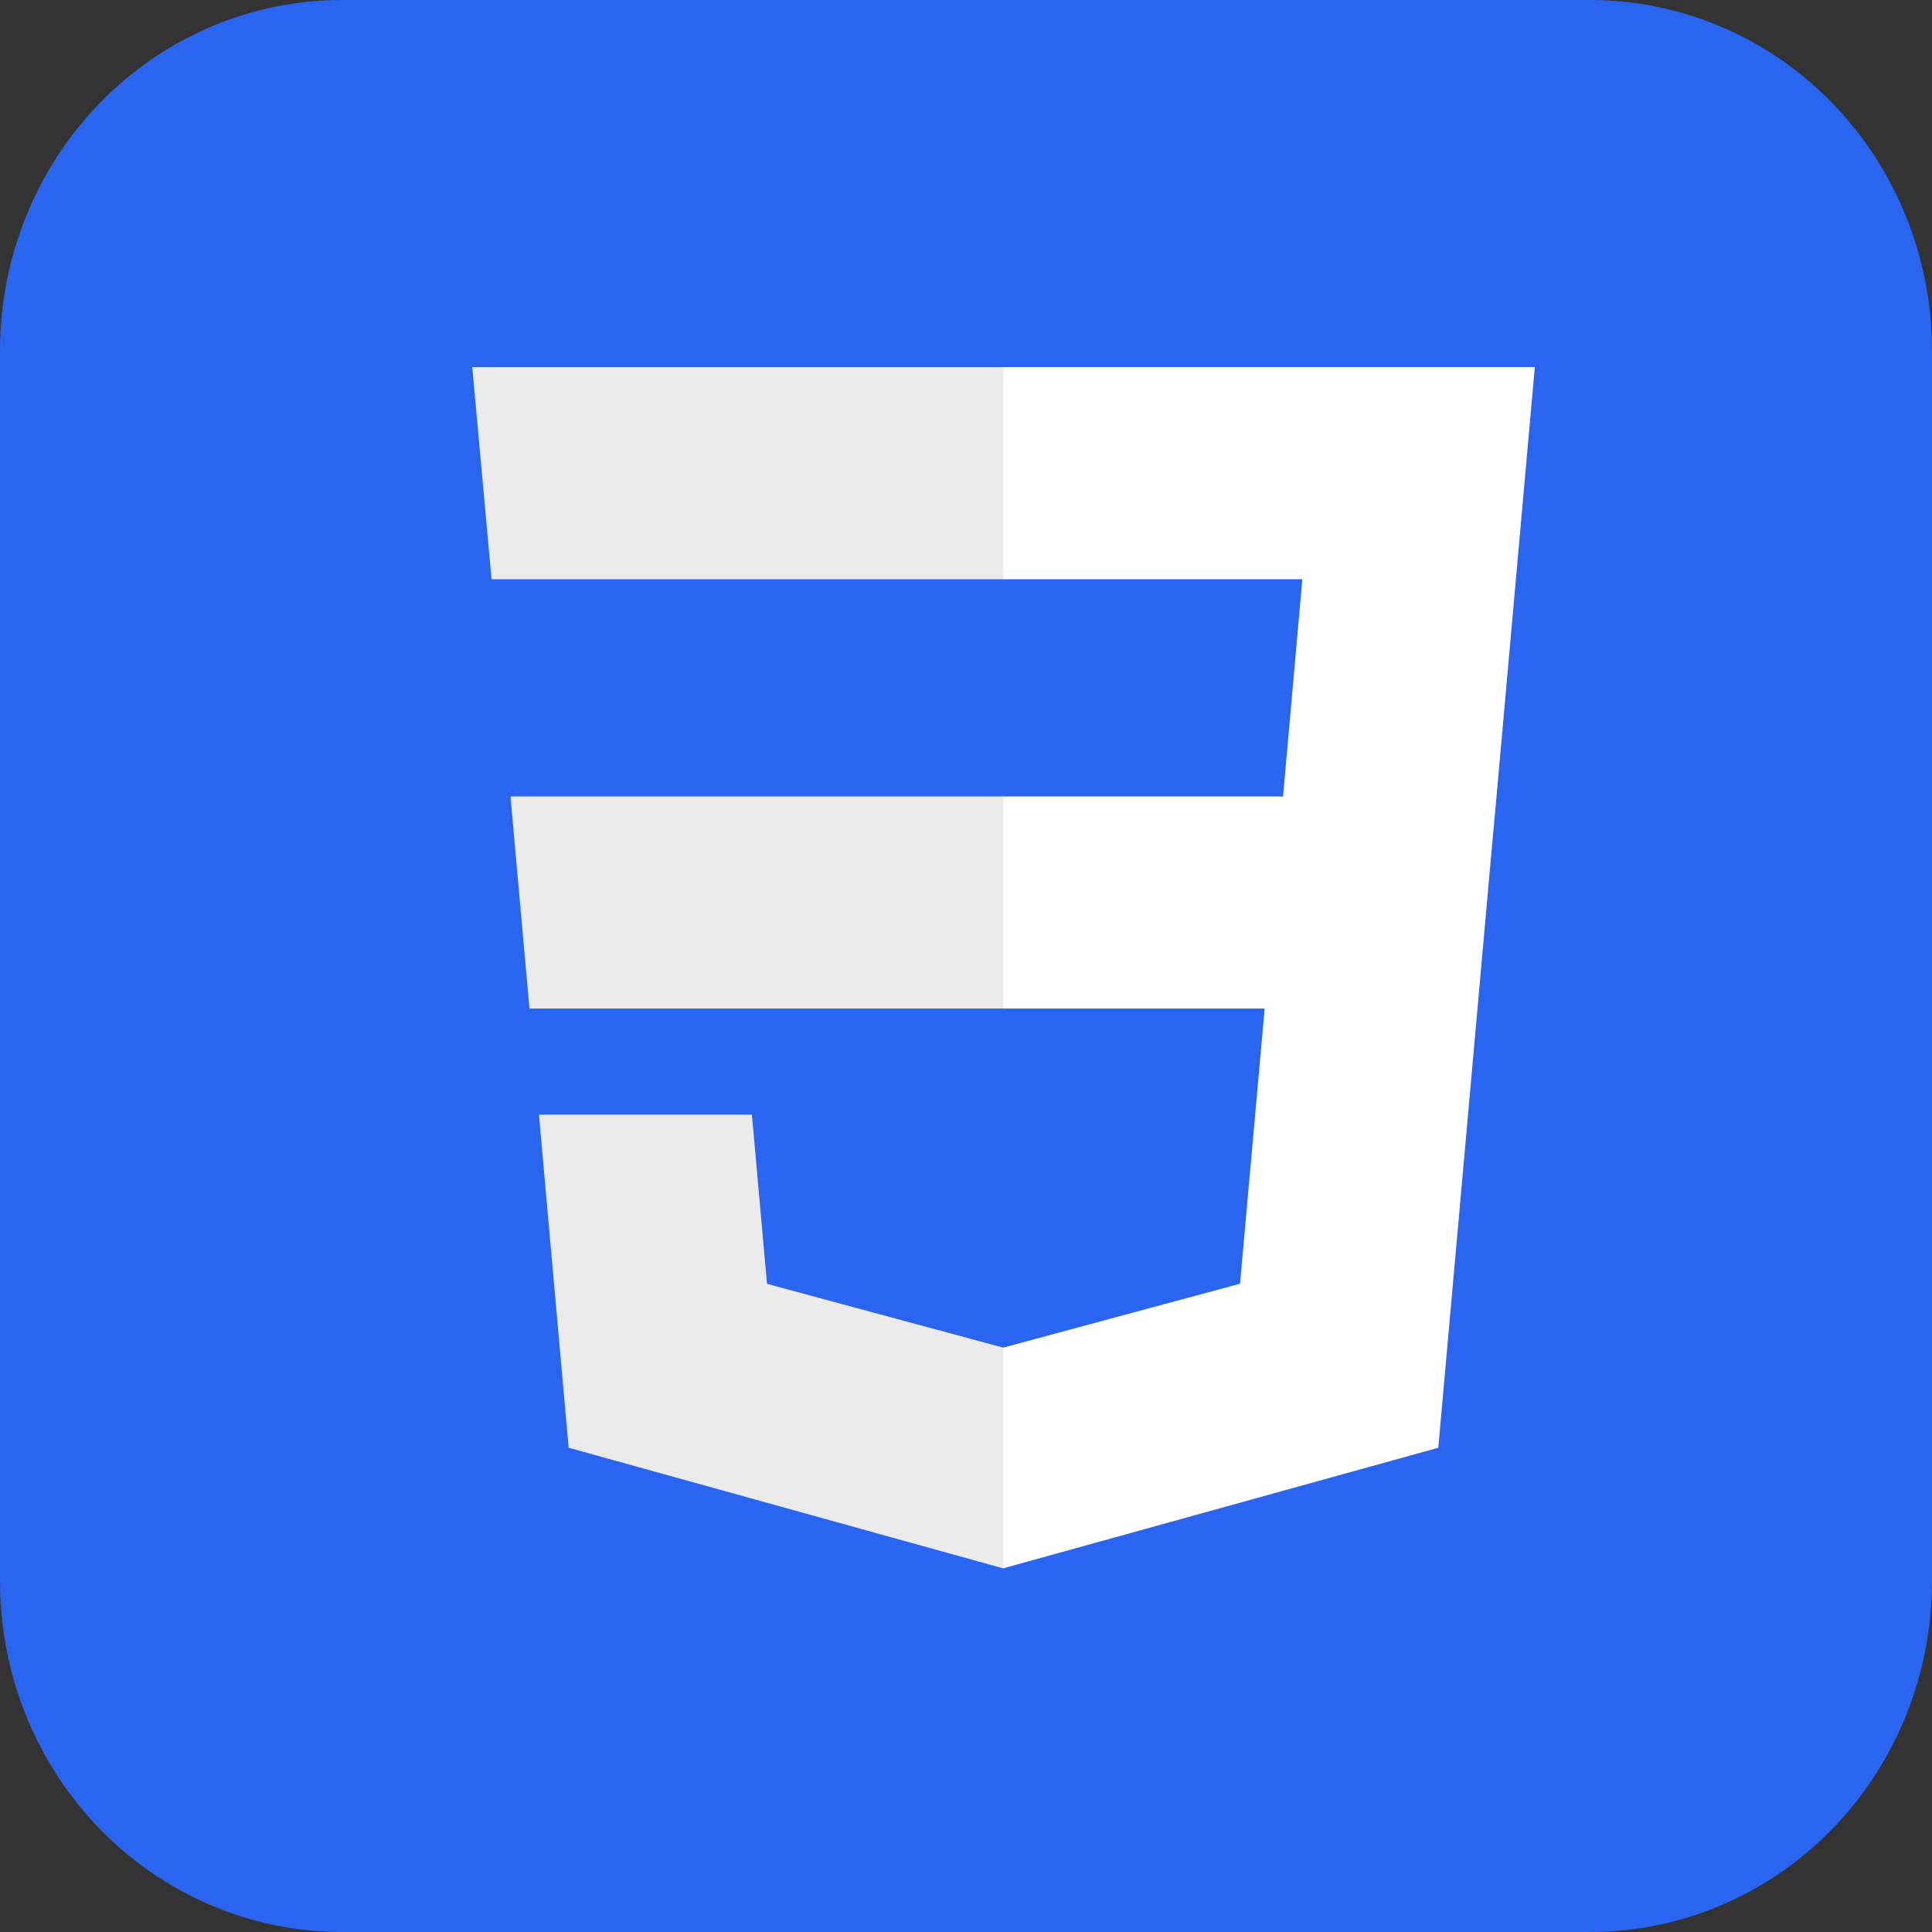 <svg width="60" height="60" viewBox="0 0 60 60" fill="none" xmlns="http://www.w3.org/2000/svg">
<rect x="0" y="0" width="60" height="60" fill="#333333" stroke="none"/>
<g clip-path="url(#clip0_61_6)">
<path d="M10.625 4.83609e-06H49.375C50.771 -0.001 52.153 0.28 53.443 0.827C54.732 1.374 55.904 2.177 56.891 3.189C57.878 4.201 58.66 5.403 59.194 6.726C59.727 8.048 60.001 9.466 60 10.897V49.103C60.001 50.534 59.727 51.952 59.194 53.274C58.66 54.597 57.878 55.799 56.891 56.811C55.904 57.823 54.732 58.626 53.443 59.173C52.153 59.72 50.771 60.001 49.375 60H10.625C9.229 60.001 7.847 59.72 6.557 59.173C5.268 58.626 4.096 57.823 3.109 56.811C2.122 55.799 1.34 54.597 0.806 53.274C0.273 51.952 -0.001 50.534 4.71519e-06 49.103V10.897C-0.001 9.466 0.273 8.048 0.806 6.726C1.34 5.403 2.122 4.201 3.109 3.189C4.096 2.177 5.268 1.374 6.557 0.827C7.847 0.28 9.229 -0.001 10.625 4.83609e-06V4.83609e-06Z" fill="#2965F1"/>
<path d="M15.853 24.734L16.443 31.322H31.186V24.734H15.853ZM14.666 11.4L15.265 17.988H31.186V11.4H14.666V11.4ZM31.186 41.844L31.157 41.852L23.82 39.871L23.351 34.617H16.737L17.66 44.961L31.155 48.707L31.186 48.699V41.844Z" fill="#EBEBEB"/>
<path d="M46.476 24.734L47.665 11.4H31.162V17.988H40.445L39.846 24.734H31.162V31.322H39.275L38.51 39.867L31.162 41.85V48.704L44.668 44.961L44.767 43.848L46.315 26.503L46.476 24.734V24.734Z" fill="white"/>
</g>
<defs>
<clipPath id="clip0_61_6">
<rect width="60" height="60" fill="white"/>
</clipPath>
</defs>
</svg>
